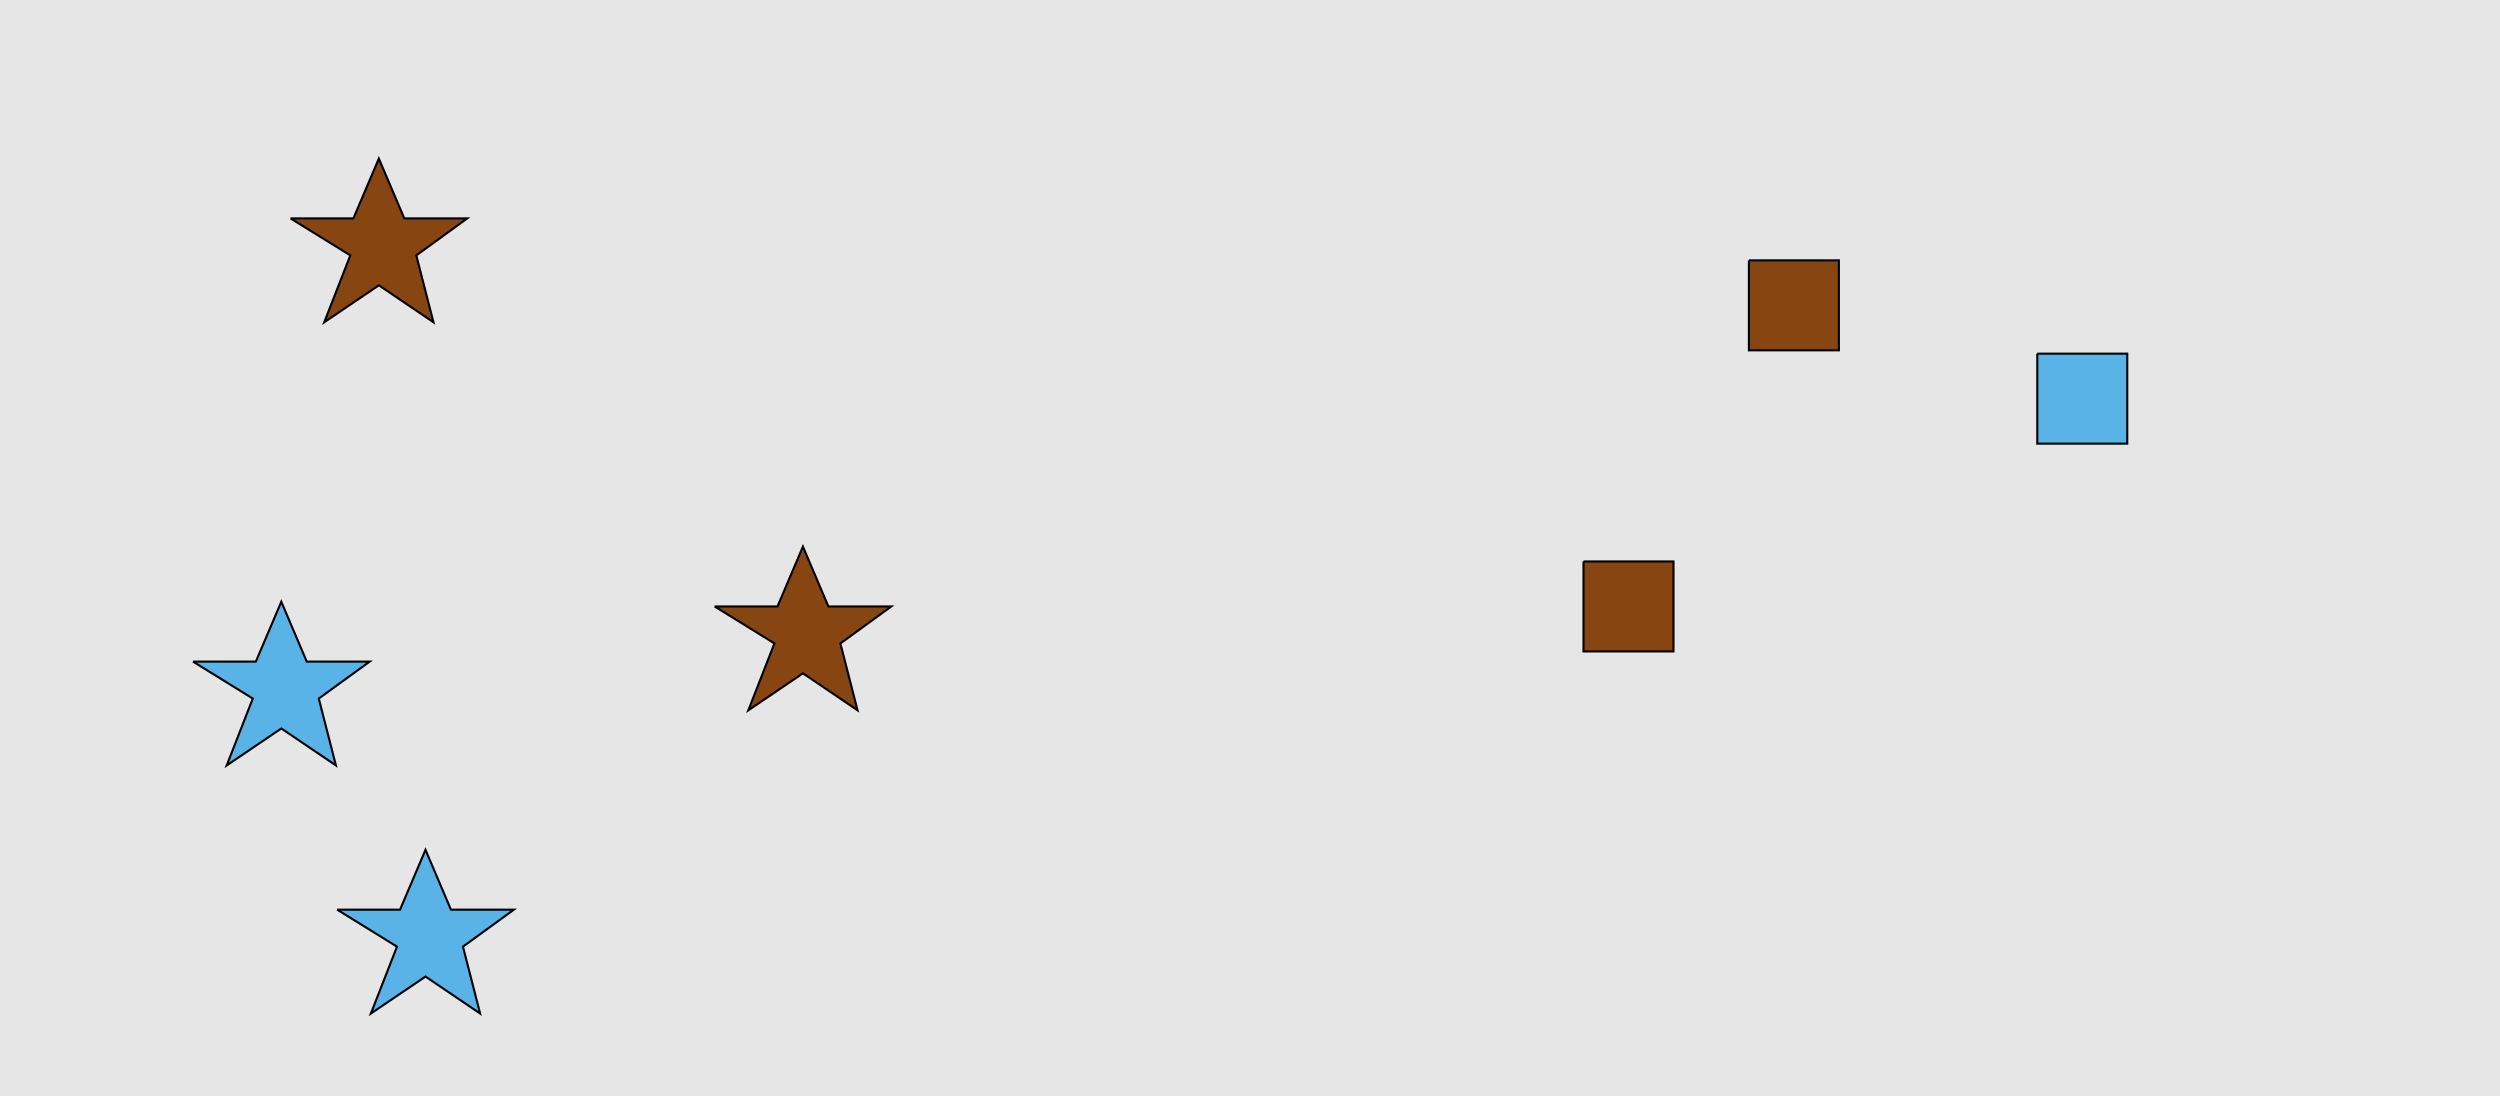 <?xml version="1.0" encoding="UTF-8"?>
<svg xmlns="http://www.w3.org/2000/svg" xmlns:xlink="http://www.w3.org/1999/xlink" width="1179pt" height="517pt" viewBox="0 0 1179 517" version="1.1">
<g id="surface221">
<rect x="0" y="0" width="1179" height="517" style="fill:rgb(90%,90%,90%);fill-opacity:1;stroke:none;"/>
<path style="fill-rule:nonzero;fill:rgb(35%,70%,90%);fill-opacity:1;stroke-width:1;stroke-linecap:butt;stroke-linejoin:miter;stroke:rgb(0%,0%,0%);stroke-opacity:1;stroke-miterlimit:10;" d="M 91 312 L 120.664 312 L 132.664 283.785 L 144.664 312 L 174.332 312 L 150.332 329.438 L 158.418 360.98 L 132.664 343.543 L 106.914 360.98 L 119.215 329.438 L 91 312 "/>
<path style="fill-rule:nonzero;fill:rgb(53%,27%,7%);fill-opacity:1;stroke-width:1;stroke-linecap:butt;stroke-linejoin:miter;stroke:rgb(0%,0%,0%);stroke-opacity:1;stroke-miterlimit:10;" d="M 337 286 L 366.664 286 L 378.664 257.785 L 390.664 286 L 420.332 286 L 396.332 303.438 L 404.418 334.98 L 378.664 317.543 L 352.914 334.98 L 365.215 303.438 L 337 286 "/>
<path style="fill-rule:nonzero;fill:rgb(35%,70%,90%);fill-opacity:1;stroke-width:1;stroke-linecap:butt;stroke-linejoin:miter;stroke:rgb(0%,0%,0%);stroke-opacity:1;stroke-miterlimit:10;" d="M 159 429 L 188.664 429 L 200.664 400.785 L 212.664 429 L 242.332 429 L 218.332 446.438 L 226.418 477.98 L 200.664 460.543 L 174.914 477.98 L 187.215 446.438 L 159 429 "/>
<path style="fill-rule:nonzero;fill:rgb(53%,27%,7%);fill-opacity:1;stroke-width:1;stroke-linecap:butt;stroke-linejoin:miter;stroke:rgb(0%,0%,0%);stroke-opacity:1;stroke-miterlimit:10;" d="M 137 103 L 166.664 103 L 178.664 74.785 L 190.664 103 L 220.332 103 L 196.332 120.438 L 204.418 151.98 L 178.664 134.543 L 152.914 151.98 L 165.215 120.438 L 137 103 "/>
<path style="fill-rule:nonzero;fill:rgb(53%,27%,7%);fill-opacity:1;stroke-width:1;stroke-linecap:butt;stroke-linejoin:miter;stroke:rgb(0%,0%,0%);stroke-opacity:1;stroke-miterlimit:10;" d="M 746.785 264.785 L 746.785 307.215 L 789.215 307.215 L 789.215 264.785 L 746.785 264.785 "/>
<path style="fill-rule:nonzero;fill:rgb(35%,70%,90%);fill-opacity:1;stroke-width:1;stroke-linecap:butt;stroke-linejoin:miter;stroke:rgb(0%,0%,0%);stroke-opacity:1;stroke-miterlimit:10;" d="M 960.785 166.785 L 960.785 209.215 L 1003.215 209.215 L 1003.215 166.785 L 960.785 166.785 "/>
<path style="fill-rule:nonzero;fill:rgb(53%,27%,7%);fill-opacity:1;stroke-width:1;stroke-linecap:butt;stroke-linejoin:miter;stroke:rgb(0%,0%,0%);stroke-opacity:1;stroke-miterlimit:10;" d="M 824.785 122.785 L 824.785 165.215 L 867.215 165.215 L 867.215 122.785 L 824.785 122.785 "/>
</g>
</svg>
